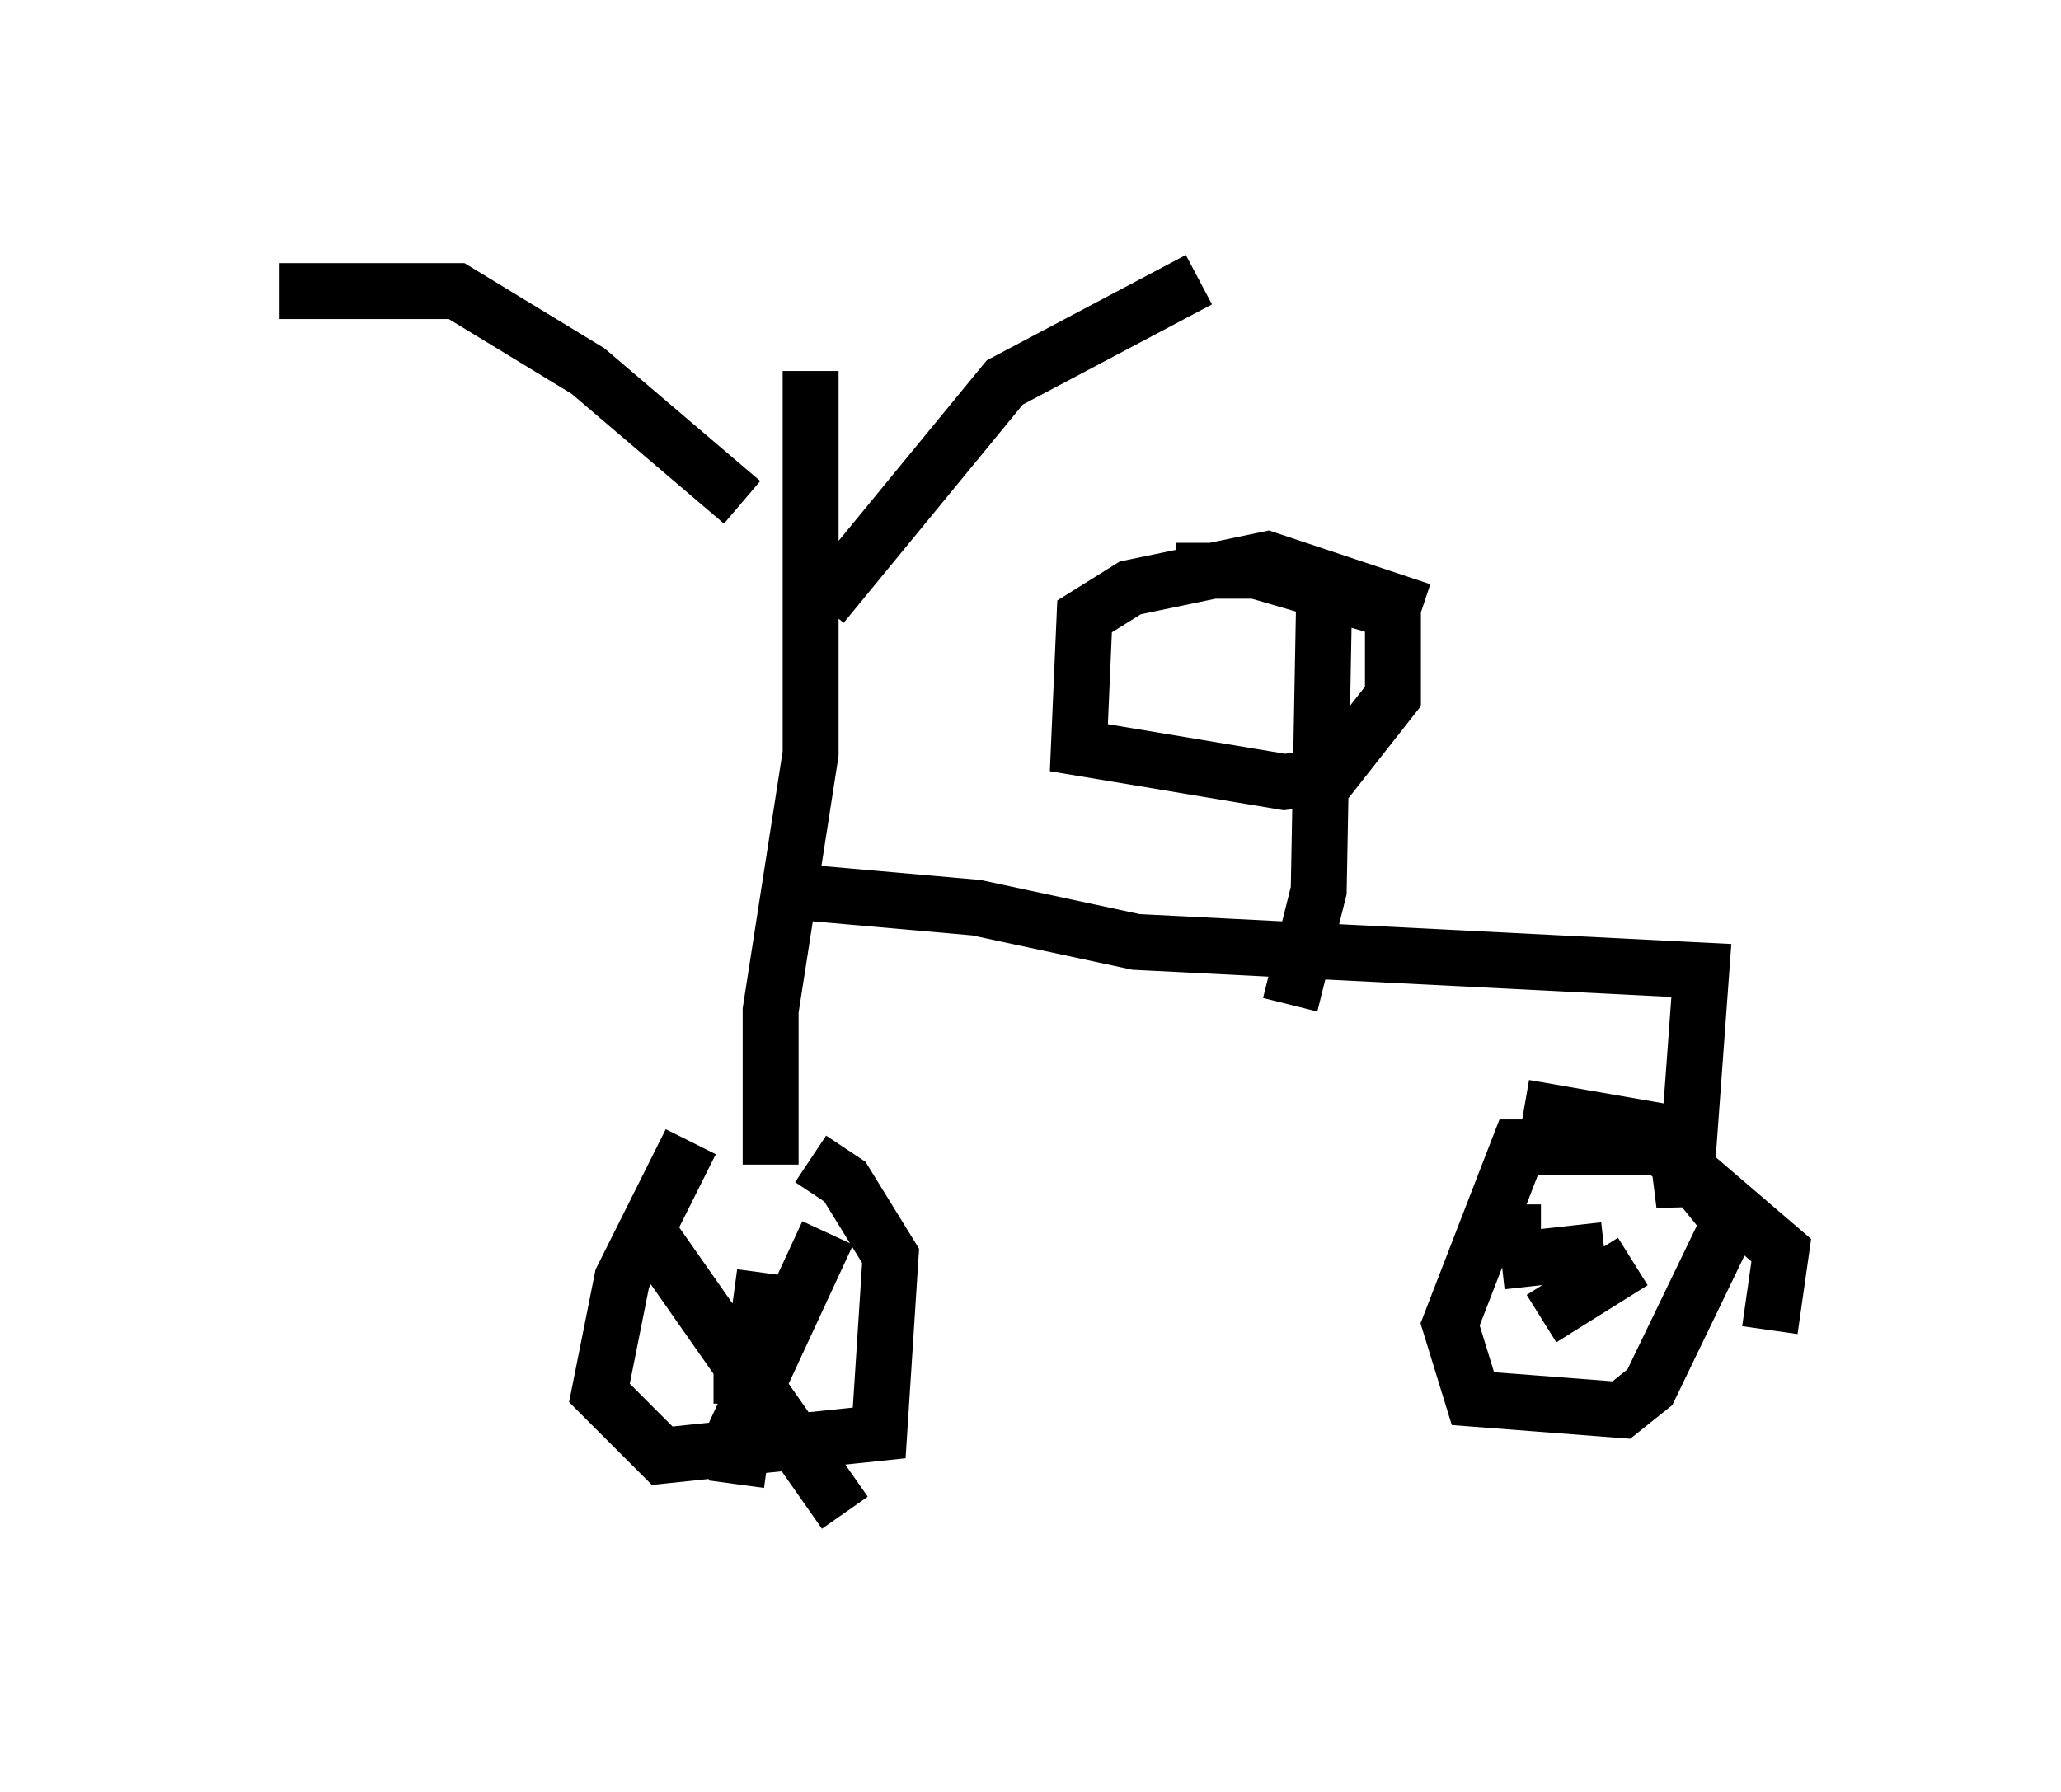 <?xml version="1.0" encoding="utf-8" ?>
<svg baseProfile="full" height="32.05" version="1.1" width="36.848" xmlns="http://www.w3.org/2000/svg" xmlns:ev="http://www.w3.org/2001/xml-events" xmlns:xlink="http://www.w3.org/1999/xlink"><defs /><rect fill="white" height="32.05" width="36.848" x="0" y="0" /><path d="M15.106, 22.967 m-2.756, -2.552 l-1.225, 2.45 -0.408, 2.042 l1.123, 1.123 3.879, -0.408 l0.204, -3.165 -0.817, -1.327 l-0.613, -0.408 m-0.715, 0.102 l0.0, -2.756 0.715, -4.594 l0.0, -6.84 m-1.225, 2.348 l-2.756, -2.348 -2.348, -1.429 l-3.165, 0.0 m9.698, 5.615 l3.267, -3.981 3.471, -1.838 m-7.452, 10.923 l3.471, 0.306 2.858, 0.613 l10.106, 0.51 -0.306, 4.185 l-0.102, -0.817 m1.633, 3.063 l0.204, -1.429 -2.144, -1.838 l-2.552, 0.0 -1.225, 3.165 l0.408, 1.327 2.654, 0.204 l0.51, -0.408 1.429, -2.96 l-1.327, -1.633 -2.348, -0.408 m-4.185, -1.838 l0.51, -2.042 0.102, -5.513 m1.735, 0.51 l-2.756, -0.919 -2.45, 0.51 l-0.817, 0.51 -0.102, 2.348 l3.675, 0.613 0.817, -0.102 l1.123, -1.429 0.0, -1.531 l-2.45, -0.715 -1.429, 0.0 m-7.35, 12.556 l-0.51, 3.777 m0.715, -1.94 l-1.123, 0.0 m-1.225, -2.654 l3.573, 5.104 m-0.306, -5.002 l-1.94, 4.185 m16.334, -3.675 l-1.633, 1.021 m-0.51, -2.042 l0.0, 1.123 m1.633, -0.306 l-1.838, 0.204 " fill="none" stroke="black" stroke-width="1" /></svg>
